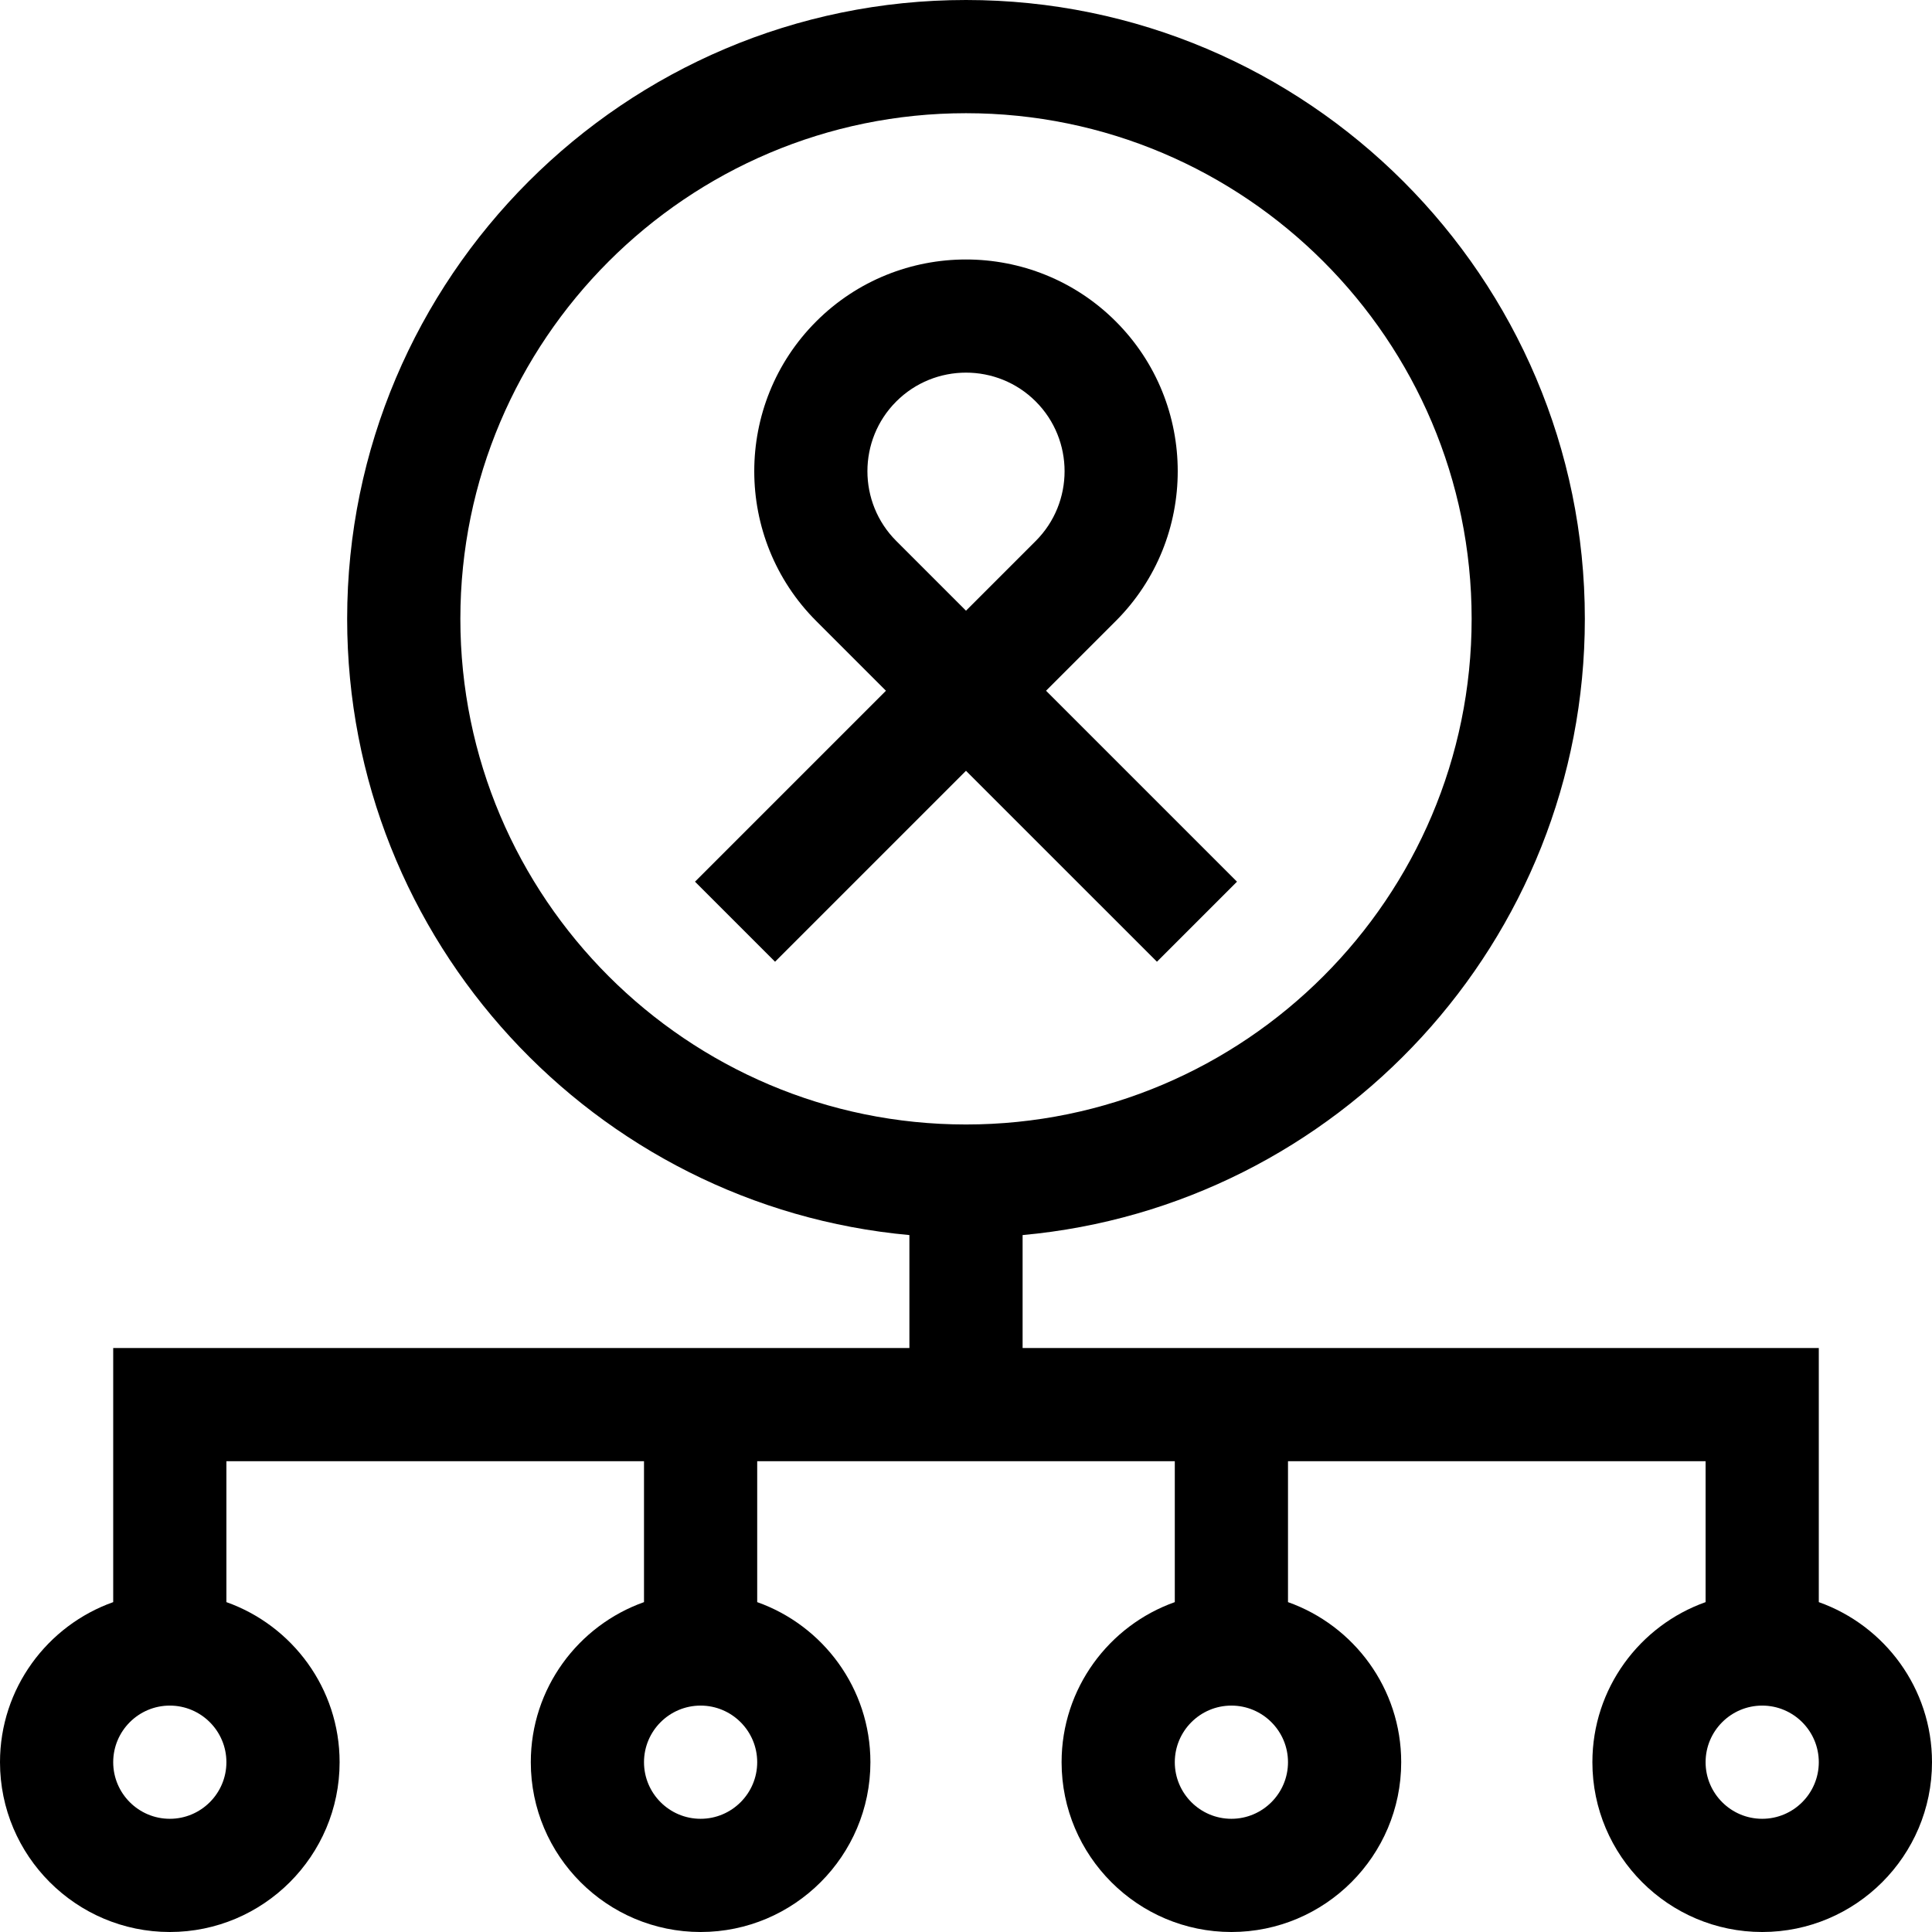 <svg id="Capa_1" enable-background="new 0 0 512 512" height="512" viewBox="0 0 512 512" width="512" xmlns="http://www.w3.org/2000/svg"><g><g><path d="m306.6 254.867 21.213-21.213-50.6-50.6 18.482-18.482c21.889-21.888 21.889-57.503 0-79.391-21.889-21.889-57.502-21.889-79.391 0-21.889 21.888-21.889 57.503 0 79.391l18.482 18.482-50.6 50.6 21.213 21.213 50.6-50.6zm-69.082-148.472c5.096-5.096 11.789-7.644 18.482-7.644s13.387 2.548 18.482 7.644c10.191 10.191 10.191 26.773 0 36.965l-18.482 18.482-18.482-18.482c-10.192-10.192-10.192-26.774 0-36.965z"/></g><g><path d="m482 424.58v-67.34h-211v-29.933c83.425-7.601 149-77.935 149-163.307 0-90.43-73.57-164-164-164s-164 73.57-164 164c0 85.372 65.575 155.706 149 163.307v29.933h-211v67.34c-17.459 6.192-30 22.865-30 42.42 0 24.813 20.187 45 45 45s45-20.187 45-45c0-19.555-12.541-36.228-30-42.42v-37.34h110.667v37.34c-17.459 6.192-30 22.865-30 42.42 0 24.813 20.187 45 45 45s45-20.187 45-45c0-19.555-12.541-36.228-30-42.42v-37.34h110.666v37.34c-17.459 6.192-30 22.865-30 42.42 0 24.813 20.187 45 45 45s45-20.187 45-45c0-19.555-12.541-36.228-30-42.42v-37.34h110.667v37.34c-17.459 6.192-30 22.865-30 42.42 0 24.813 20.187 45 45 45s45-20.187 45-45c0-19.555-12.541-36.228-30-42.42zm-360-260.58c0-73.888 60.112-134 134-134s134 60.112 134 134-60.112 134-134 134-134-60.112-134-134zm-77 318c-8.271 0-15-6.729-15-15s6.729-15 15-15 15 6.729 15 15-6.729 15-15 15zm140.667 0c-8.271 0-15-6.729-15-15s6.729-15 15-15 15 6.729 15 15-6.729 15-15 15zm140.666 0c-8.271 0-15-6.729-15-15s6.729-15 15-15 15 6.729 15 15-6.729 15-15 15zm140.667 0c-8.271 0-15-6.729-15-15s6.729-15 15-15 15 6.729 15 15-6.729 15-15 15z"/></g></g></svg>